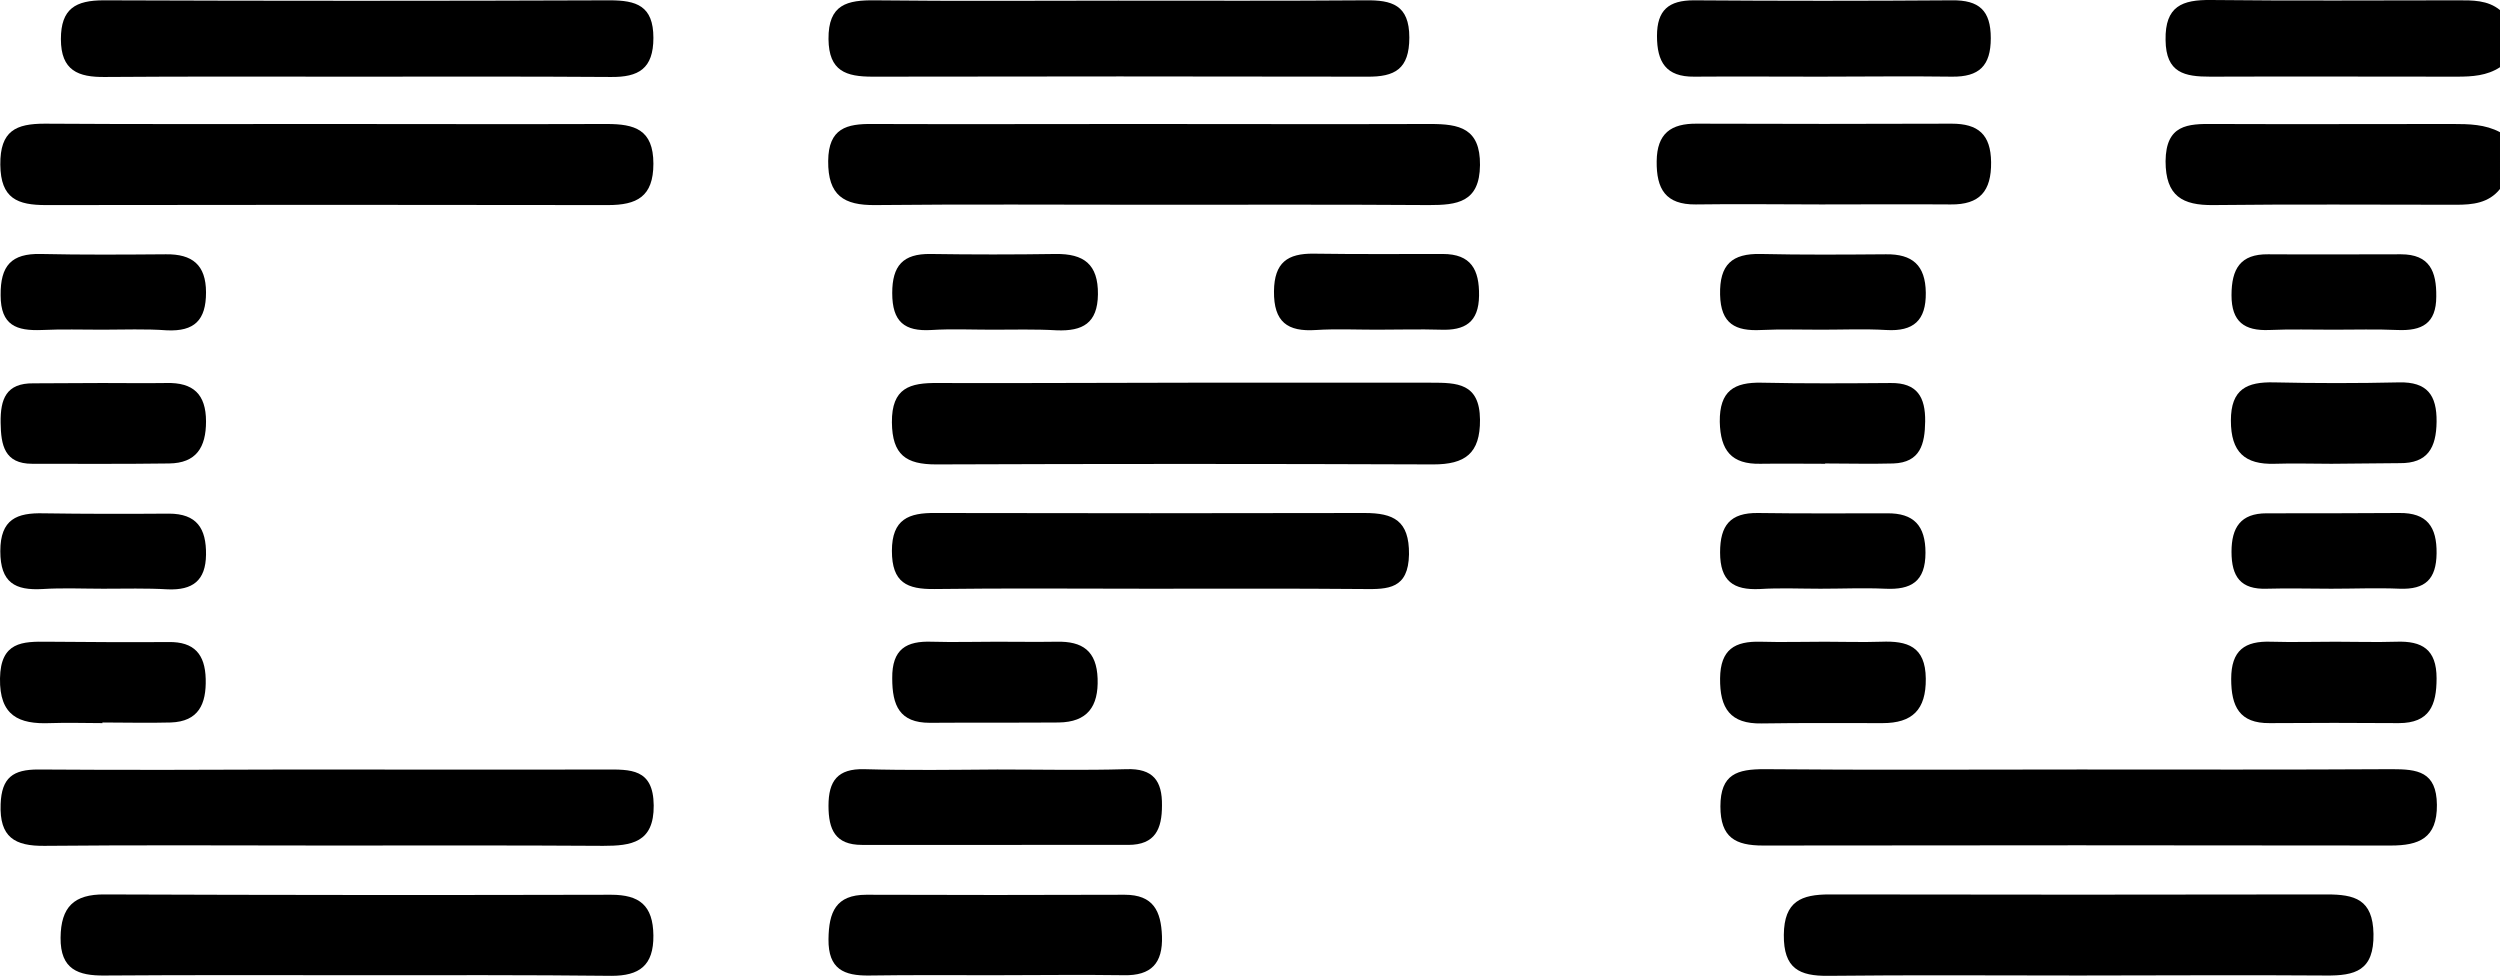 <svg xmlns="http://www.w3.org/2000/svg" viewBox="0 0 792.4 309.31"><title>CPU</title><path d="M1079.1,334.9c-3.6,4.5-8.7,5-13.9,5-25.7,0-51.3-.2-77,.1-9.7.1-15.1-2.8-15.1-13.9.1-11.6,7-11.9,15.3-11.8,25.2.1,50.5,0,75.7,0,5.2,0,10.3.1,15,2.6Z" transform="translate(-286.7 -275)"/><path d="M1079.1,296.3c-4.1,2.7-8.8,3-13.6,3-26.1,0-52.1-.1-78.2,0-8.1,0-14.1-1.1-14.2-11.6-.2-10.8,5.3-12.8,14.4-12.7,26.1.3,52.1.1,78.2.1,4.7,0,9.5-.1,13.4,3.1Z" transform="translate(-286.7 -275)"/><path d="M390.6,314.3c29.5,0,58.9.1,88.4,0,8.8,0,14.8,1.7,14.8,12.6,0,10.5-5.3,13.1-14.4,13.1q-89.1-.15-178.1,0c-9,0-14.4-2-14.5-12.8s5-13,14.1-13C330.8,314.4,360.7,314.3,390.6,314.3Z" transform="translate(-286.7 -275)"/><path d="M651.2,339.9c-29,0-58.1-.2-87.1.1-9.9.1-15-3-14.9-14,.1-10.4,5.9-11.8,14.1-11.7,27.8.1,55.5,0,83.3,0,31.2,0,62.4.1,93.5,0,9.1,0,15.8,1.3,15.7,13-.1,11.9-7.3,12.7-16.2,12.7C710.1,339.8,680.7,339.9,651.2,339.9Z" transform="translate(-286.7 -275)"/><path d="M945.9,518.9c33,0,65.9.1,98.9-.1,8.1,0,14.2.7,14.3,11.3s-5.7,12.9-14.6,12.9q-99.45-.15-199,0c-8.7,0-13.5-2.5-13.5-12.4,0-10.3,5.4-11.8,13.9-11.8C879.1,519.1,912.5,518.9,945.9,518.9Z" transform="translate(-286.7 -275)"/><path d="M400.8,584.1c-27,0-53.9-.1-80.9.1-8.4.1-14.1-1.9-14-12,.1-9.7,4.2-13.8,14-13.7q80.25.3,160.5.1c8.9,0,13.3,3.3,13.4,12.9s-4.5,12.8-13.3,12.8C453.9,584,427.4,584.1,400.8,584.1Z" transform="translate(-286.7 -275)"/><path d="M945.6,584.2c-26.5,0-53-.2-79.4.1-9.2.1-14.2-2.3-14.1-13s5.6-12.8,14.5-12.8q78.75.15,157.6,0c8.8,0,14.6,1.5,14.8,12.5.2,11.7-5.8,13.3-15.2,13.2C997.7,584,971.6,584.2,945.6,584.2Z" transform="translate(-286.7 -275)"/><path d="M390.6,543c-29.9,0-59.9-.2-89.8.1-9.4.1-14.3-2.7-13.9-13.2.3-8.5,4-11,11.9-11,27.4.2,54.7.1,82.1,0,32.5,0,65,.1,97.5,0,8.1,0,15.4-.4,15.5,11.4s-7.1,12.8-16,12.8C448.7,542.9,419.6,543,390.6,543Z" transform="translate(-286.7 -275)"/><path d="M663.4,396.3h76.9c8.2,0,15.4.1,15.5,11.7.1,10.8-4.8,14.2-14.8,14.2q-78.75-.3-157.6,0c-9.5,0-13.9-3-14-13.3-.1-11,5.7-12.6,14.6-12.5C610.5,396.5,636.9,396.3,663.4,396.3Z" transform="translate(-286.7 -275)"/><path d="M398.2,299.3c-26.1,0-52.2-.1-78.2.1-8.5.1-14-2-14-12,0-9.7,4.7-12.3,13.6-12.3q80.1.3,160.3,0c8.5,0,13.9,1.7,13.9,11.9,0,9.8-4.7,12.5-13.5,12.4C452.9,299.2,425.6,299.3,398.2,299.3Z" transform="translate(-286.7 -275)"/><path d="M641.1,275.2c26.1,0,52.2.1,78.4-.1,8.3-.1,13.9,1.4,13.9,11.8,0,10-4.6,12.5-13.4,12.4q-78.3-.15-156.7,0c-8.4,0-13.9-1.7-14-11.9-.1-11.1,6-12.4,14.8-12.3C589.7,275.4,615.4,275.2,641.1,275.2Z" transform="translate(-286.7 -275)"/><path d="M650.9,461.6c-22.7,0-45.3-.2-68,.1-8.7.1-13.5-2-13.5-12.1s5.4-12.1,13.8-12q67.95.15,136,0c9.2,0,14.2,2.4,14.1,13.1-.2,11-6.6,11.1-14.4,11C696.2,461.5,673.6,461.6,650.9,461.6Z" transform="translate(-286.7 -275)"/><path d="M863.9,339.8c-13.2,0-26.5-.2-39.7,0-9.6.1-12.5-4.9-12.4-13.7s4.5-12,12.8-11.9q40.35.15,80.7,0c8.4,0,12.4,3.4,12.5,12.2.1,9.2-3.6,13.5-12.8,13.4C891.2,339.7,877.6,339.8,863.9,339.8Z" transform="translate(-286.7 -275)"/><path d="M601.9,584.1c-13.2,0-26.5-.1-39.7.1-8,.1-13-2-12.9-11.5.1-8.6,2.3-14.1,12-14.1q41,.15,81.9,0c9.1,0,11.5,5.2,11.8,13.1.3,8.6-3.4,12.6-12.1,12.4C629.2,583.9,615.5,584.1,601.9,584.1Z" transform="translate(-286.7 -275)"/><path d="M863.3,299.3c-13.2,0-26.4-.1-39.6,0-9,.1-11.8-4.7-11.8-12.9s3.7-11.3,11.7-11.3c27.3.2,54.5.2,81.8,0,8.6-.1,12.3,3.2,12.3,12s-3.7,12.3-12.3,12.2c-14-.2-28.1,0-42.1,0Z" transform="translate(-286.7 -275)"/><path d="M602.8,518.9c13.6,0,27.3.3,40.9-.1,8.5-.3,11.4,3.7,11.3,11.5,0,7.4-2.1,12.5-10.7,12.5H559.9c-8.5,0-10.6-4.9-10.6-12.4,0-7.9,2.9-11.8,11.3-11.6C574.6,519.2,588.7,519,602.8,518.9Z" transform="translate(-286.7 -275)"/><path d="M865.2,422c-6.8,0-13.6-.1-20.5,0-9.2.2-12.7-4.2-12.9-13.3-.1-9.8,4.5-12.6,13.3-12.4,13.6.3,27.3.2,40.9.1,8.4-.1,11,4.5,10.9,12.2-.1,7.1-1.5,13-10.1,13.3-7.2.2-14.5,0-21.7,0C865.2,421.9,865.2,421.9,865.2,422Z" transform="translate(-286.7 -275)"/><path d="M1025.6,422c-6,0-11.9-.2-17.9,0-9.5.3-13.9-3.7-13.9-13.7s5.1-12.3,13.7-12.1q19.8.45,39.6,0c8.9-.2,12,4,11.9,12.5-.1,8.2-2.8,13.2-11.7,13.1-7.2.1-14.4.1-21.7.2Z" transform="translate(-286.7 -275)"/><path d="M1027,478.4c6.4,0,12.8.2,19.2,0,8.2-.3,12.8,2.4,12.8,11.6,0,8.5-2.2,14.2-12,14.2-13.6-.1-27.3-.1-40.9,0-9.6.1-12.2-5.3-12.2-14,0-9.1,4.3-12.1,12.7-11.8C1013.4,478.6,1020.2,478.4,1027,478.4Z" transform="translate(-286.7 -275)"/><path d="M865.1,478.4c6,0,11.9.2,17.9,0,8.2-.3,14,1.4,14.1,11.7.1,9.9-4.3,14.1-13.7,14.1-12.8,0-25.5-.1-38.3.1-10,.2-13.3-4.8-13.2-14.3.1-9.2,4.7-11.8,12.8-11.6C851.5,478.6,858.3,478.4,865.1,478.4Z" transform="translate(-286.7 -275)"/><path d="M319.1,396.4c6.8,0,13.6.1,20.4,0,8.4-.2,12.5,3.5,12.5,12.2,0,8.2-3.1,13.2-11.7,13.3-14.5.2-28.9.1-43.4.1-8.8,0-9.9-5.9-10-13-.1-7.5,1.7-12.6,10.4-12.5,7.3,0,14.5-.1,21.8-.1Z" transform="translate(-286.7 -275)"/><path d="M319.2,504.2c-5.5,0-11.1-.2-16.6,0-9.9.4-16.1-2.3-15.9-14.2.2-11.6,7.1-11.7,15.2-11.6,12.8.1,25.5.2,38.3.1,8-.1,11.5,3.8,11.7,11.7s-2.2,13.5-11.1,13.8c-7.2.2-14.4,0-21.7,0C319.2,504,319.2,504.1,319.2,504.2Z" transform="translate(-286.7 -275)"/><path d="M602.5,478.4c6.4,0,12.8.1,19.1,0,8.2-.2,12.7,2.9,13,11.7s-3.2,13.8-12.4,13.9c-13.6.1-27.2,0-40.8.1-9.6,0-11.9-5.5-11.9-14.1-.1-9.3,4.5-11.9,12.6-11.6C588.9,478.6,595.7,478.4,602.5,478.4Z" transform="translate(-286.7 -275)"/><path d="M319.1,379.5c-6.4,0-12.8-.2-19.2.1-7.9.3-13-1.4-13-11-.1-9.4,3.4-13.3,12.7-13.1,13.2.3,26.5.2,39.7.1,8.3-.1,12.7,3.3,12.7,12.1s-3.7,12.4-12.4,12C332.8,379.2,325.9,379.5,319.1,379.5Z" transform="translate(-286.7 -275)"/><path d="M601.1,379.5c-6.4,0-12.8-.3-19.2.1-8.5.5-12.4-2.6-12.4-11.7,0-8.7,3.4-12.5,12.1-12.4,13.2.2,26.5.2,39.7,0,8.9-.1,13.5,3.2,13.4,12.8-.1,9.2-4.9,11.7-13,11.4C614.8,379.3,607.9,379.5,601.1,379.5Z" transform="translate(-286.7 -275)"/><path d="M723,379.5c-6.4,0-12.8-.3-19.2.1-9,.6-13.4-2.5-13.3-12.3.1-9.1,4.3-12,12.6-11.9,13.6.2,27.3.1,40.9.1,9,0,11.6,5,11.5,13.2-.1,8.5-4.5,11.1-12.2,10.8C736.7,379.3,729.8,379.5,723,379.5Z" transform="translate(-286.7 -275)"/><path d="M864.1,379.5c-6.4,0-12.8-.2-19.2.1-8.1.4-12.8-1.9-13-11.2-.2-9.5,3.7-13.1,12.9-12.9,13.2.3,26.4.2,39.7.1,8.3-.1,12.5,3.4,12.6,12.2s-3.9,12.3-12.5,11.8C877.7,379.2,870.9,379.5,864.1,379.5Z" transform="translate(-286.7 -275)"/><path d="M319.4,461.6c-6.4,0-12.8-.3-19.2.1-8.7.5-13.4-2-13.4-12,0-10.2,5.3-12.2,13.7-12,13.2.2,26.4.2,39.7.1,8.9,0,11.9,4.7,11.8,13s-4.3,11.3-12.1,11C333.1,461.4,326.3,461.6,319.4,461.6Z" transform="translate(-286.7 -275)"/><path d="M863.7,461.6c-6.4,0-12.8-.3-19.2.1-8.4.4-12.6-2.5-12.6-11.6,0-8.6,3.2-12.6,12-12.5,13.6.2,27.3.1,40.9.1,8.5-.1,12.2,3.9,12.2,12.5,0,9.2-4.6,11.8-12.8,11.4C877.4,461.3,870.5,461.6,863.7,461.6Z" transform="translate(-286.7 -275)"/><path d="M1025.6,461.6c-6.8,0-13.6-.2-20.4,0-8.3.3-11.2-3.8-11.2-11.7,0-7.7,2.9-12.2,11.1-12.2,14,0,28.1,0,42.1-.1,8.8-.1,11.9,4.4,11.8,12.8-.1,8.2-3.6,11.5-11.7,11.2C1040.1,461.3,1032.8,461.6,1025.6,461.6Z" transform="translate(-286.7 -275)"/><path d="M1026.3,379.5c-6.8,0-13.6-.2-20.4.1-7.8.3-11.9-2.6-11.9-11s2.8-13.1,11.6-13c14,.1,28.1,0,42.1,0,9.1,0,11.3,5.4,11.2,13.4,0,8.6-4.6,10.9-12.2,10.6C1040,379.3,1033.2,379.5,1026.3,379.5Z" transform="translate(-286.7 -275)"/></svg>